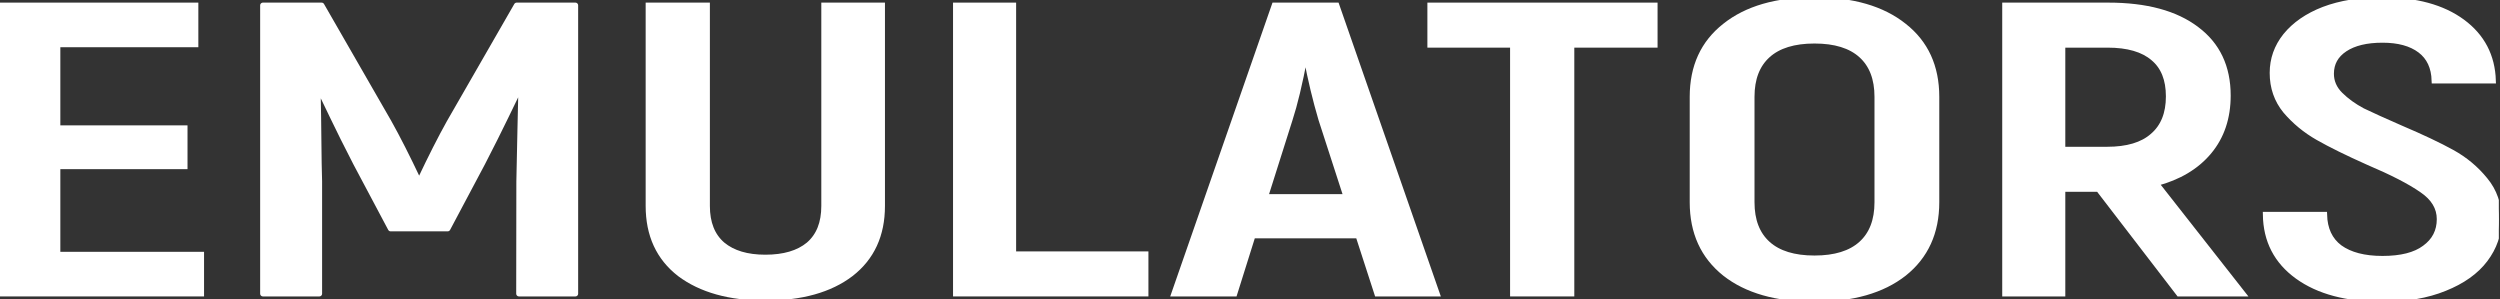 <svg width="836" height="100" viewBox="0 0 836 100" fill="none" xmlns="http://www.w3.org/2000/svg">
<rect x="0" y="0" width="836" height="100" fill="#333333" stroke="none"/>
<g clip-path="url(#clip0_4_4625)">
<path d="M67.317 85.124V98.21H0V1.791H65.41V14.876H19.261V42.838H61.787V55.648H19.261V85.124H67.317Z" fill="white" stroke="white" stroke-width="1.833"/>
<path d="M192.416 1.791V98.21H173.537L173.585 60.725C173.833 47.227 174.11 37.1 174.264 29.561L174.281 28.375C171.738 33.518 167.435 42.792 161.332 54.546L149.699 76.447H130.629L118.996 54.546C112.894 42.792 108.804 33.816 106.261 28.674L106.294 29.644C106.603 43.259 106.537 53.26 106.792 60.606V98.21H87.912V1.791H107.554L130.057 40.91C132.981 46.144 136.223 52.526 139.783 60.056H140.546C144.105 52.526 147.347 46.144 150.271 40.91L172.774 1.791H192.416Z" fill="white" stroke="white" stroke-width="1.833" stroke-linejoin="round"/>
<path d="M255.92 99.587C243.969 99.587 234.434 96.924 227.315 91.598C220.322 86.18 216.826 78.605 216.826 68.871V1.791H236.468V68.871C236.468 74.564 238.185 78.88 241.617 81.819C245.05 84.665 249.817 86.088 255.92 86.088C262.149 86.088 266.98 84.665 270.413 81.819C273.846 78.88 275.562 74.564 275.562 68.871V1.791H295.014V68.871C295.014 78.605 291.517 86.18 284.525 91.598C277.533 96.924 267.998 99.587 255.92 99.587Z" fill="white" stroke="white" stroke-width="1.833"/>
<path d="M383.117 84.987V98.21H319.613V1.791H338.874V84.987H383.117Z" fill="white" stroke="white" stroke-width="1.833"/>
<path d="M454.208 78.788H418.928L412.826 98.21H392.611L426.175 1.791H446.961L480.524 98.21H460.501L454.208 78.788ZM450.203 65.841L441.812 39.945C439.905 33.517 438.252 26.63 436.854 19.284H436.282C434.629 28.008 432.976 34.895 431.324 39.945L423.123 65.841H450.203Z" fill="white" stroke="white" stroke-width="1.833"/>
<path d="M553.372 15.014H525.53V98.21H505.888V15.014H478.236V1.791H553.372V15.014Z" fill="white" stroke="white" stroke-width="1.833"/>
<path d="M606.767 100C594.054 100 584.074 97.153 576.827 91.46C569.58 85.675 565.957 77.732 565.957 67.631V32.369C565.957 22.268 569.58 14.371 576.827 8.678C584.074 2.893 594.054 0 606.767 0C619.48 0 629.46 2.893 636.707 8.678C643.954 14.371 647.577 22.268 647.577 32.369V67.631C647.577 77.732 643.954 85.675 636.707 91.46C629.46 97.153 619.48 100 606.767 100ZM606.767 86.364C613.632 86.364 618.845 84.757 622.405 81.543C625.964 78.329 627.744 73.692 627.744 67.631V32.369C627.744 26.308 625.964 21.671 622.405 18.457C618.845 15.243 613.632 13.636 606.767 13.636C599.902 13.636 594.689 15.243 591.13 18.457C587.57 21.671 585.79 26.308 585.79 32.369V67.631C585.79 73.692 587.57 78.329 591.13 81.543C594.689 84.757 599.902 86.364 606.767 86.364Z" fill="white" stroke="white" stroke-width="1.833"/>
<path d="M701.736 63.224H689.722V98.21H670.461V1.791H704.978C717.691 1.791 727.544 4.454 734.536 9.78C741.529 15.014 745.025 22.406 745.025 31.956C745.025 39.394 742.927 45.639 738.732 50.689C734.536 55.74 728.625 59.275 720.997 61.295L749.983 98.21H728.625L701.736 63.224ZM689.722 50H704.596C711.335 50 716.42 48.485 719.852 45.455C723.412 42.425 725.192 38.017 725.192 32.232C725.192 26.538 723.476 22.268 720.043 19.422C716.611 16.483 711.525 15.014 704.787 15.014H689.722V50Z" fill="white" stroke="white" stroke-width="1.833"/>
<path d="M796.707 100C784.756 100 775.285 97.475 768.293 92.424C761.3 87.374 757.74 80.487 757.613 71.763H777.255C777.383 76.63 779.099 80.303 782.404 82.782C785.837 85.262 790.605 86.501 796.707 86.501C802.937 86.501 807.64 85.308 810.819 82.92C814.124 80.533 815.777 77.319 815.777 73.278C815.777 69.421 813.807 66.162 809.865 63.499C805.924 60.744 799.949 57.668 791.939 54.27C784.947 51.148 779.353 48.393 775.158 46.005C770.962 43.618 767.339 40.634 764.288 37.052C761.364 33.471 759.902 29.247 759.902 24.38C759.902 19.789 761.364 15.657 764.288 11.983C767.339 8.219 771.598 5.28 777.065 3.168C782.659 1.056 789.143 0 796.516 0C807.831 0 816.794 2.433 823.405 7.3C830.016 12.167 833.449 18.733 833.703 26.997H814.061C813.934 22.498 812.344 19.1 809.293 16.804C806.242 14.509 802.047 13.361 796.707 13.361C791.367 13.361 787.172 14.371 784.121 16.391C781.07 18.411 779.544 21.166 779.544 24.656C779.544 27.319 780.561 29.66 782.595 31.68C784.629 33.701 787.108 35.491 790.032 37.052C793.084 38.522 797.343 40.45 802.809 42.837C809.929 45.868 815.65 48.577 819.972 50.964C824.295 53.352 827.982 56.428 831.033 60.193C834.084 63.866 835.61 68.274 835.61 73.416C835.61 78.283 834.084 82.737 831.033 86.777C827.982 90.817 823.469 94.031 817.493 96.419C811.645 98.806 804.716 100 796.707 100Z" fill="white" stroke="white" stroke-width="1.833"/>
</g>
<defs>
<clipPath id="clip0_4_4625">
<rect width="835.61" height="100" fill="white"/>
</clipPath>
</defs>
</svg>
